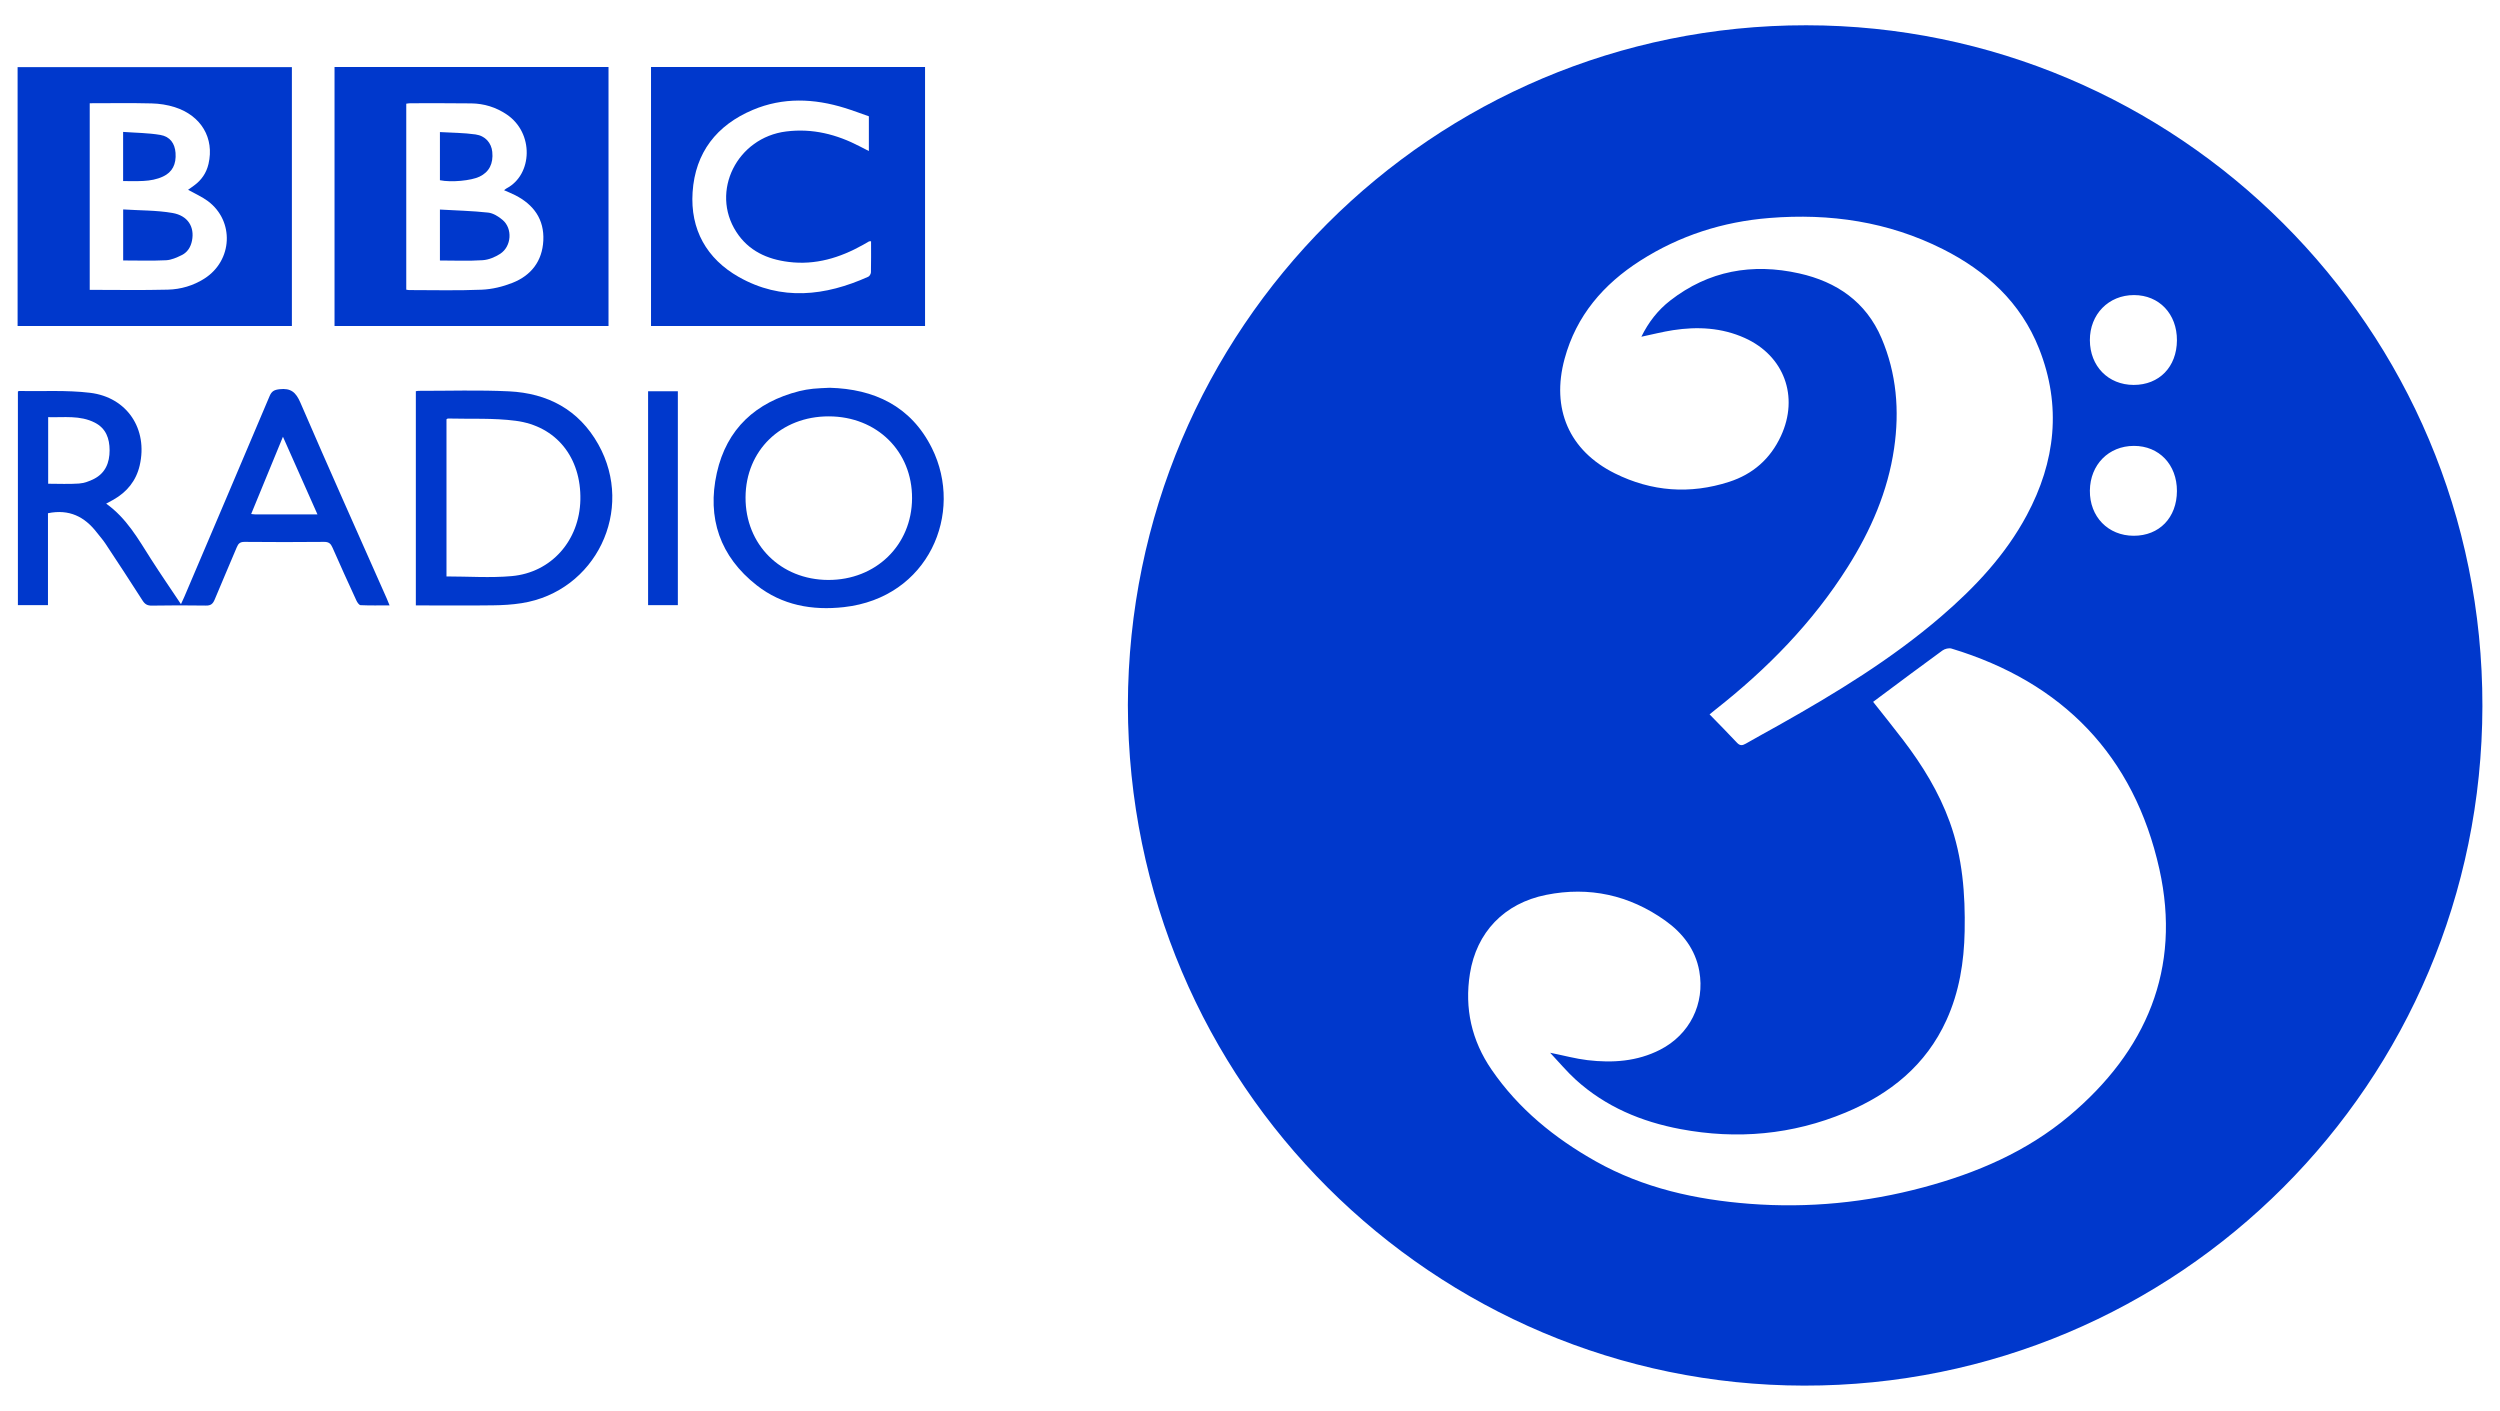 <?xml version="1.0" encoding="UTF-8" standalone="no"?>
<svg width="101px" height="57px" viewBox="0 0 101 57" version="1.1" xmlns="http://www.w3.org/2000/svg" xmlns:xlink="http://www.w3.org/1999/xlink" xmlns:sketch="http://www.bohemiancoding.com/sketch/ns">
    <!-- Generator: Sketch 3.3.1 (12005) - http://www.bohemiancoding.com/sketch -->
    <title>logo-radio3</title>
    <desc>Created with Sketch.</desc>
    <defs></defs>
    <g id="Styles" stroke="none" stroke-width="1" fill="none" fill-rule="evenodd" sketch:type="MSPage">
        <g id="logo-radio3" sketch:type="MSArtboardGroup" fill="#0038CC">
            <path d="M45.566,28.479 C45.607,13.265 57.86,1.01 72.972,1.021 C87.904,1.031 100.313,13.178 100.289,28.532 C100.265,43.761 87.985,56.001 72.88,55.979 C57.973,55.958 45.592,43.838 45.566,28.479 L45.566,28.479 Z M75.674,28.355 C76.089,28.881 76.499,29.387 76.893,29.905 C77.666,30.92 78.331,31.998 78.769,33.207 C79.287,34.638 79.401,36.124 79.372,37.626 C79.348,38.863 79.155,40.074 78.637,41.212 C77.808,43.036 76.361,44.196 74.564,44.946 C72.411,45.845 70.174,46.045 67.889,45.615 C66.316,45.319 64.87,44.716 63.666,43.625 C63.309,43.302 62.998,42.926 62.625,42.531 C63.185,42.644 63.656,42.773 64.135,42.83 C65.145,42.949 66.138,42.885 67.067,42.41 C68.262,41.8 68.887,40.556 68.651,39.231 C68.494,38.351 67.977,37.692 67.273,37.19 C65.823,36.159 64.207,35.805 62.468,36.152 C60.763,36.492 59.65,37.669 59.385,39.335 C59.161,40.741 59.455,42.04 60.257,43.21 C61.348,44.803 62.813,45.987 64.473,46.92 C66.397,48.002 68.508,48.466 70.686,48.634 C73.063,48.817 75.408,48.585 77.711,47.967 C79.857,47.391 81.874,46.528 83.594,45.084 C86.709,42.467 88.137,39.145 87.239,35.113 C86.217,30.529 83.333,27.561 78.84,26.202 C78.734,26.17 78.569,26.212 78.474,26.281 C77.628,26.895 76.79,27.524 75.951,28.148 C75.862,28.214 75.774,28.28 75.674,28.355 L75.674,28.355 Z M69.067,28.861 C69.448,29.253 69.817,29.623 70.173,30.005 C70.292,30.132 70.389,30.125 70.527,30.045 C70.972,29.788 71.425,29.544 71.873,29.292 C74.17,27.999 76.417,26.631 78.424,24.904 C79.793,23.727 81.02,22.423 81.882,20.815 C83.043,18.649 83.294,16.397 82.378,14.083 C81.639,12.217 80.246,10.949 78.492,10.065 C76.283,8.952 73.929,8.61 71.481,8.807 C69.602,8.958 67.858,9.516 66.268,10.531 C64.781,11.481 63.684,12.75 63.21,14.493 C62.661,16.513 63.39,18.205 65.241,19.125 C66.724,19.862 68.275,19.977 69.856,19.467 C70.818,19.156 71.523,18.538 71.951,17.612 C72.687,16.02 72.081,14.37 70.485,13.653 C69.556,13.236 68.58,13.186 67.589,13.339 C67.172,13.404 66.762,13.509 66.311,13.604 C66.602,13.012 66.98,12.53 67.472,12.146 C69.032,10.931 70.795,10.622 72.69,11.046 C74.199,11.383 75.387,12.193 76.013,13.661 C76.621,15.087 76.745,16.586 76.522,18.113 C76.269,19.853 75.581,21.426 74.652,22.9 C73.228,25.159 71.387,27.03 69.3,28.671 C69.222,28.733 69.144,28.798 69.067,28.861 L69.067,28.861 Z M87.948,19.838 C87.951,18.771 87.228,18.012 86.209,18.014 C85.189,18.016 84.444,18.771 84.431,19.817 C84.418,20.872 85.165,21.643 86.201,21.645 C87.236,21.647 87.944,20.914 87.948,19.838 L87.948,19.838 Z M87.948,13.749 C87.953,12.683 87.232,11.922 86.214,11.921 C85.187,11.92 84.427,12.697 84.431,13.744 C84.434,14.794 85.171,15.548 86.197,15.551 C87.232,15.554 87.942,14.824 87.948,13.749 L87.948,13.749 Z" id="Fill-1" sketch:type="MSShapeGroup"></path>
            <path d="M37.372,13.171 L26.301,13.171 L26.301,2.706 L37.372,2.706 L37.372,13.171 L37.372,13.171 Z M35.191,9.746 C35.138,9.75 35.119,9.746 35.106,9.754 C35.023,9.8 34.943,9.849 34.861,9.895 C33.927,10.417 32.941,10.718 31.86,10.582 C30.99,10.473 30.24,10.134 29.747,9.369 C28.69,7.73 29.779,5.558 31.762,5.311 C32.826,5.178 33.801,5.427 34.734,5.913 C34.85,5.974 34.968,6.033 35.102,6.102 L35.102,4.698 C34.78,4.586 34.46,4.464 34.134,4.363 C32.886,3.976 31.635,3.924 30.413,4.44 C28.953,5.057 28.087,6.163 27.981,7.762 C27.881,9.275 28.553,10.457 29.847,11.19 C31.568,12.164 33.338,11.964 35.08,11.179 C35.133,11.155 35.184,11.063 35.186,11.001 C35.195,10.589 35.191,10.177 35.191,9.746 L35.191,9.746 Z" id="Fill-2" sketch:type="MSShapeGroup"></path>
            <path d="M24.584,13.171 L13.515,13.171 L13.515,2.707 L24.584,2.707 L24.584,13.171 L24.584,13.171 Z M16.413,11.703 C16.463,11.71 16.496,11.719 16.529,11.719 C17.506,11.719 18.484,11.745 19.46,11.704 C19.879,11.687 20.312,11.582 20.703,11.427 C21.457,11.13 21.908,10.551 21.95,9.722 C21.993,8.862 21.562,8.269 20.818,7.888 C20.676,7.815 20.527,7.757 20.365,7.685 C20.412,7.649 20.436,7.625 20.465,7.61 C21.515,7.06 21.585,5.372 20.468,4.622 C20.036,4.332 19.557,4.184 19.041,4.177 C18.218,4.166 17.395,4.171 16.573,4.171 C16.523,4.171 16.475,4.182 16.413,4.189 L16.413,11.703 L16.413,11.703 Z" id="Fill-3" sketch:type="MSShapeGroup"></path>
            <path d="M0.711,13.171 L0.711,2.711 L11.792,2.711 L11.792,13.171 L0.711,13.171 L0.711,13.171 Z M3.625,11.71 C4.695,11.71 5.739,11.729 6.782,11.702 C7.306,11.688 7.813,11.54 8.264,11.251 C9.4,10.523 9.475,8.931 8.403,8.128 C8.161,7.947 7.875,7.824 7.598,7.668 C7.675,7.613 7.756,7.556 7.836,7.498 C8.139,7.278 8.339,6.989 8.424,6.621 C8.664,5.583 8.133,4.672 7.059,4.329 C6.762,4.235 6.44,4.185 6.128,4.178 C5.299,4.157 4.47,4.171 3.625,4.171 L3.625,11.71 L3.625,11.71 Z" id="Fill-4" sketch:type="MSShapeGroup"></path>
            <path d="M1.938,20.734 L1.938,24.447 L0.723,24.447 L0.723,15.821 C0.737,15.812 0.751,15.796 0.765,15.797 C1.723,15.814 2.691,15.755 3.638,15.869 C5.143,16.051 5.982,17.342 5.644,18.803 C5.5,19.426 5.128,19.878 4.579,20.19 C4.492,20.239 4.404,20.285 4.289,20.347 C5.117,20.936 5.586,21.78 6.102,22.589 C6.485,23.189 6.889,23.775 7.311,24.408 C7.371,24.277 7.411,24.196 7.446,24.113 C8.595,21.412 9.747,18.712 10.889,16.008 C10.974,15.805 11.076,15.749 11.296,15.724 C11.75,15.673 11.953,15.844 12.136,16.267 C13.279,18.915 14.459,21.546 15.626,24.183 C15.66,24.26 15.69,24.338 15.739,24.458 C15.328,24.458 14.947,24.466 14.568,24.449 C14.507,24.446 14.432,24.335 14.397,24.258 C14.07,23.549 13.747,22.838 13.433,22.123 C13.363,21.962 13.284,21.89 13.095,21.892 C12.024,21.903 10.953,21.902 9.882,21.892 C9.701,21.89 9.629,21.957 9.565,22.111 C9.272,22.816 8.964,23.515 8.673,24.222 C8.601,24.394 8.518,24.469 8.319,24.465 C7.591,24.452 6.862,24.456 6.134,24.467 C5.96,24.469 5.858,24.416 5.762,24.266 C5.268,23.492 4.764,22.724 4.257,21.958 C4.153,21.801 4.025,21.66 3.91,21.511 C3.418,20.873 2.794,20.559 1.938,20.734 L1.938,20.734 Z M1.946,19.543 C2.375,19.543 2.785,19.564 3.192,19.535 C3.398,19.52 3.612,19.443 3.799,19.347 C4.26,19.109 4.428,18.693 4.428,18.192 C4.427,17.712 4.281,17.306 3.831,17.075 C3.231,16.768 2.587,16.872 1.946,16.853 L1.946,19.543 L1.946,19.543 Z M12.826,20.783 C12.353,19.717 11.901,18.702 11.431,17.644 C10.994,18.706 10.575,19.724 10.147,20.766 C10.234,20.774 10.284,20.783 10.333,20.783 C11.144,20.784 11.956,20.783 12.826,20.783 L12.826,20.783 Z" id="Fill-5" sketch:type="MSShapeGroup"></path>
            <path d="M33.523,15.666 C35.305,15.715 36.801,16.396 37.651,18.108 C38.953,20.73 37.519,24.147 34.093,24.528 C32.811,24.671 31.602,24.453 30.571,23.646 C29.09,22.486 28.555,20.926 28.96,19.107 C29.357,17.322 30.537,16.246 32.294,15.801 C32.476,15.755 32.664,15.725 32.85,15.705 C33.055,15.683 33.261,15.68 33.523,15.666 L33.523,15.666 Z M33.486,16.821 C31.551,16.817 30.128,18.2 30.12,20.093 C30.111,22 31.535,23.423 33.459,23.43 C35.385,23.437 36.838,22.024 36.847,20.133 C36.857,18.234 35.428,16.826 33.486,16.821 L33.486,16.821 Z" id="Fill-6" sketch:type="MSShapeGroup"></path>
            <path d="M16.8,15.805 C16.849,15.798 16.882,15.79 16.915,15.79 C18.131,15.792 19.349,15.751 20.563,15.81 C22.122,15.886 23.385,16.548 24.173,17.954 C25.66,20.607 24.067,23.899 21.074,24.368 C20.695,24.428 20.308,24.451 19.924,24.455 C18.981,24.468 18.039,24.459 17.097,24.459 L16.8,24.459 L16.8,15.805 L16.8,15.805 Z M18.038,23.288 C18.931,23.288 19.807,23.352 20.671,23.275 C22.281,23.131 23.412,21.832 23.447,20.193 C23.483,18.492 22.483,17.214 20.834,17 C19.932,16.882 19.008,16.932 18.094,16.908 C18.079,16.908 18.064,16.925 18.038,16.94 L18.038,23.288 L18.038,23.288 Z" id="Fill-7" sketch:type="MSShapeGroup"></path>
            <path d="M27.385,24.448 L26.183,24.448 L26.183,15.807 L27.385,15.807 L27.385,24.448" id="Fill-8" sketch:type="MSShapeGroup"></path>
            <path d="M17.773,10.524 L17.773,8.466 C18.435,8.504 19.081,8.519 19.722,8.589 C19.926,8.612 20.142,8.747 20.305,8.886 C20.714,9.233 20.668,9.951 20.211,10.252 C20.003,10.387 19.743,10.496 19.5,10.512 C18.933,10.55 18.361,10.524 17.773,10.524" id="Fill-9" sketch:type="MSShapeGroup"></path>
            <path d="M17.773,7.281 L17.773,5.336 C18.262,5.365 18.741,5.364 19.21,5.431 C19.613,5.488 19.852,5.78 19.888,6.135 C19.936,6.61 19.762,6.95 19.374,7.136 C19.034,7.3 18.23,7.375 17.773,7.281" id="Fill-10" sketch:type="MSShapeGroup"></path>
            <path d="M4.976,10.523 L4.976,8.461 C5.651,8.505 6.32,8.492 6.968,8.604 C7.596,8.713 7.866,9.172 7.757,9.722 C7.706,9.982 7.573,10.194 7.339,10.308 C7.142,10.404 6.925,10.503 6.712,10.514 C6.143,10.542 5.571,10.523 4.976,10.523" id="Fill-11" sketch:type="MSShapeGroup"></path>
            <path d="M4.974,7.316 L4.974,5.329 C5.484,5.367 5.988,5.368 6.478,5.451 C6.875,5.519 7.065,5.801 7.092,6.177 C7.125,6.636 6.962,6.956 6.587,7.131 C6.078,7.369 5.536,7.308 4.974,7.316" id="Fill-12" sketch:type="MSShapeGroup"></path>
        </g>
    </g>
</svg>